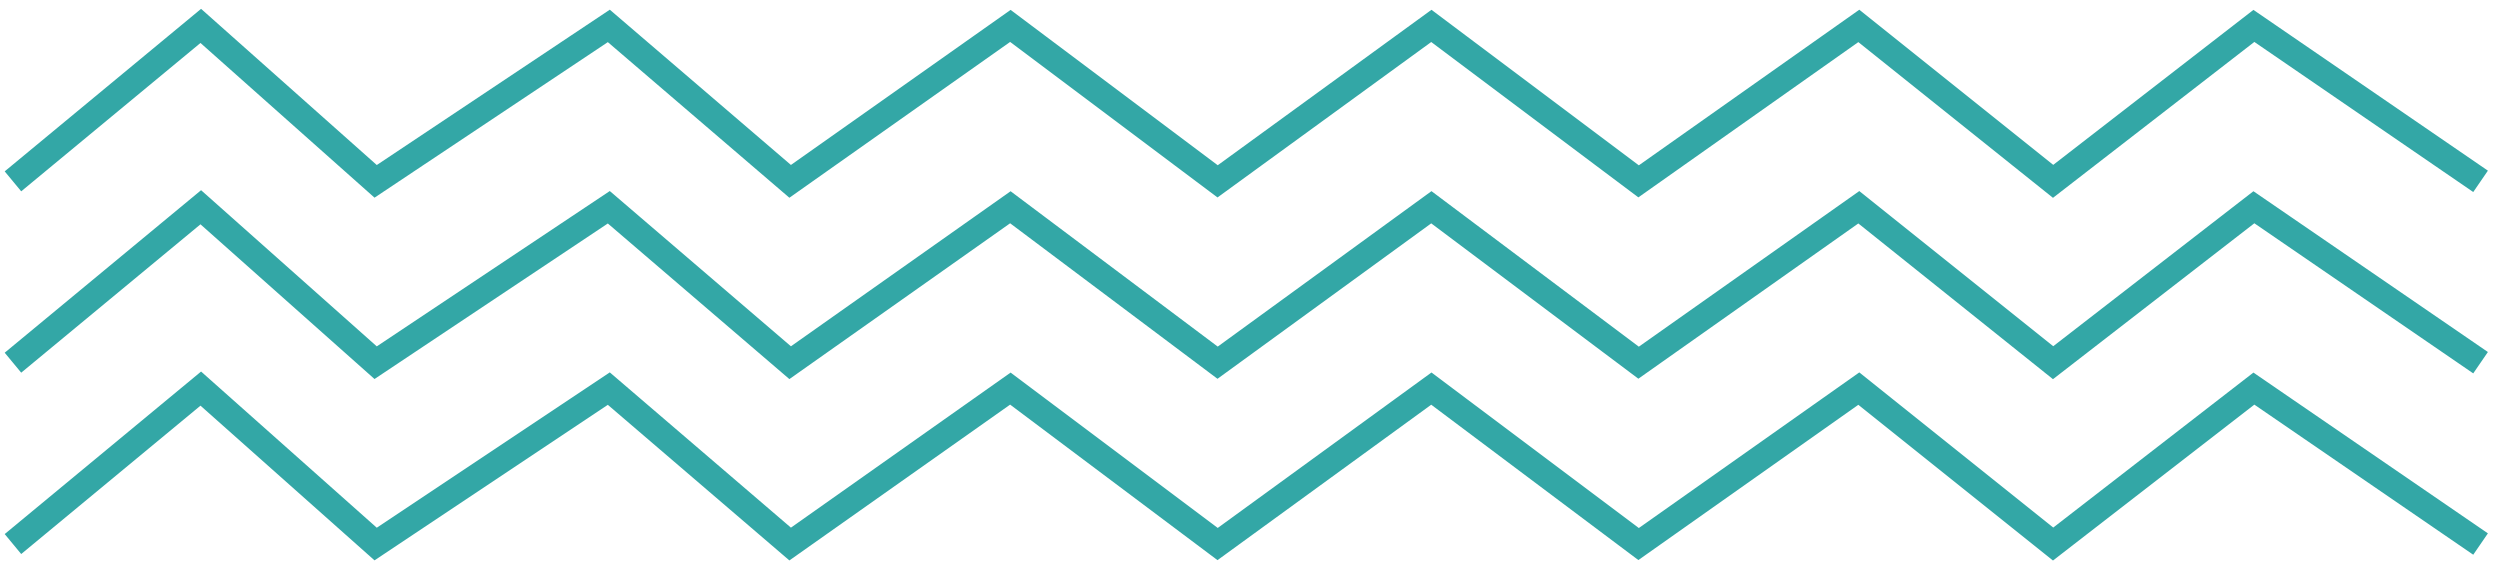 <svg width="193" height="44" viewBox="0 0 193 44" fill="none" xmlns="http://www.w3.org/2000/svg">
<path d="M1 14L15.5 2L29 14L47 2L61 14L78 2L94 14L110.5 2L126.5 14L143.5 2L158.5 14L174 2L191.5 14" stroke="#33A7A6" stroke-width="2"/>
<path d="M1 28L15.5 16L29 28L47 16L61 28L78 16L94 28L110.5 16L126.5 28L143.5 16L158.5 28L174 16L191.5 28" stroke="#33A7A6" stroke-width="2"/>
<path d="M1 42L15.5 30L29 42L47 30L61 42L78 30L94 42L110.5 30L126.5 42L143.5 30L158.5 42L174 30L191.5 42" stroke="#33A7A6" stroke-width="2"/>
</svg>
